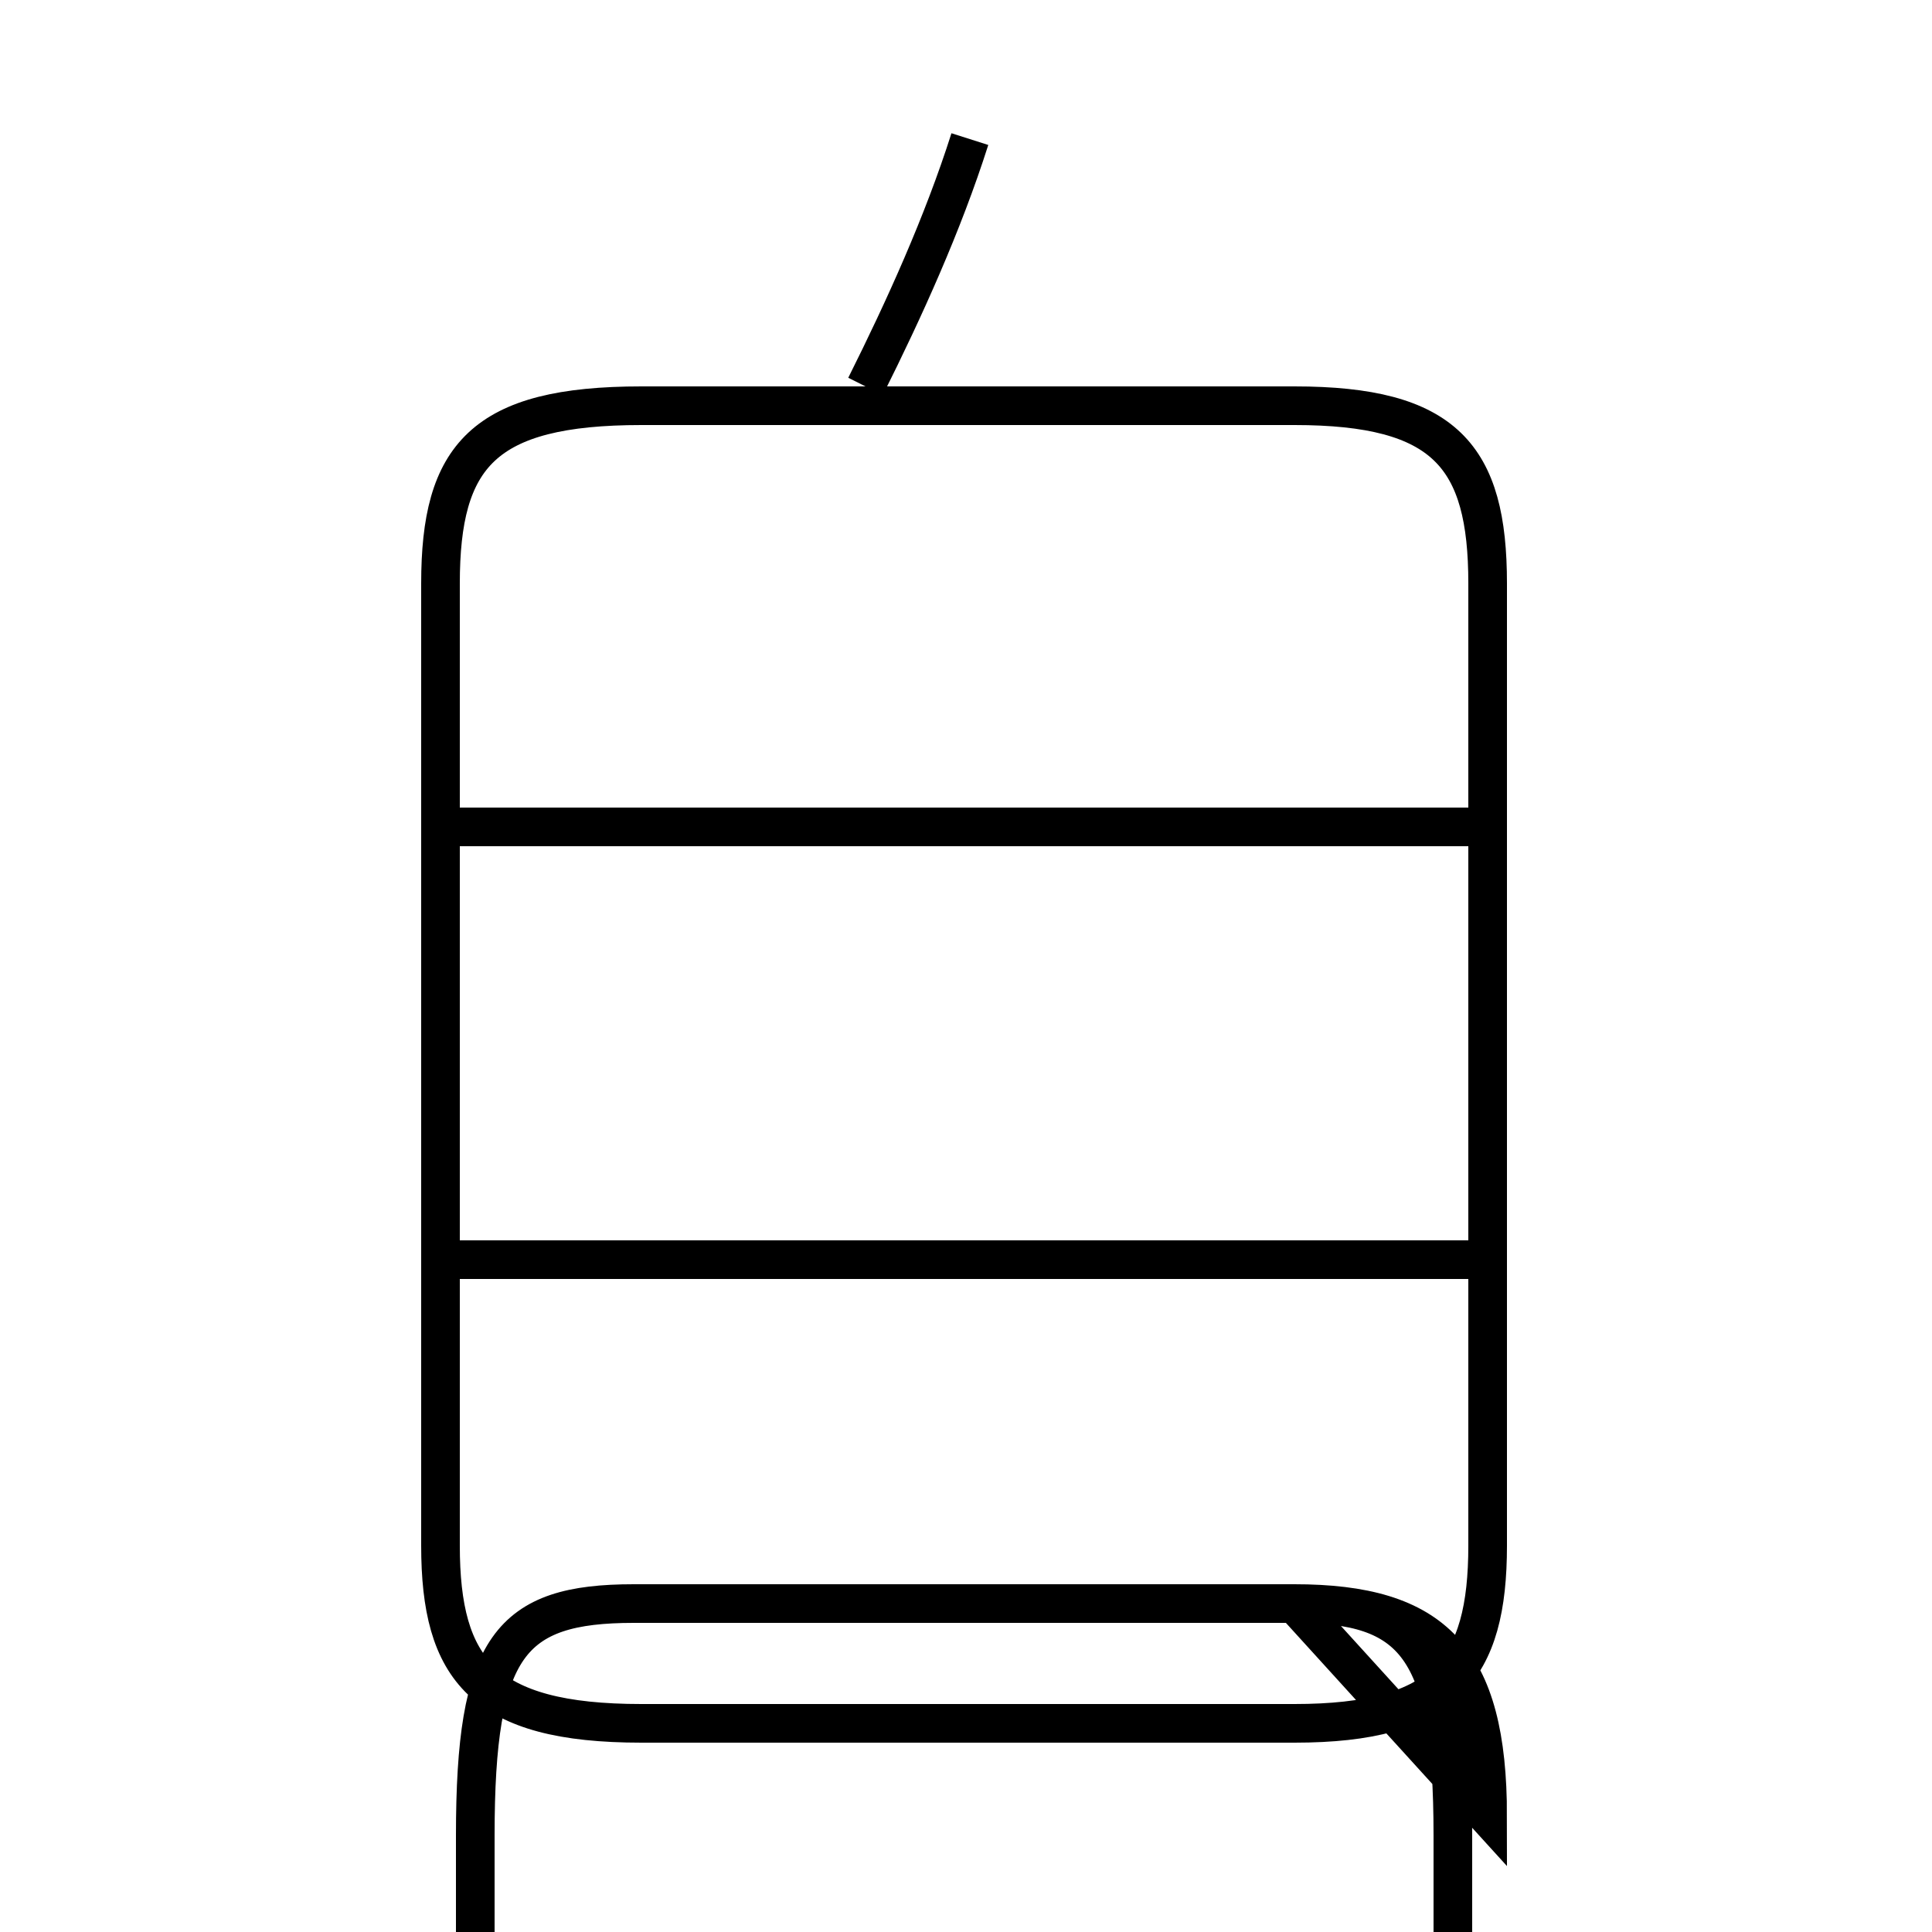 <?xml version='1.0' encoding='utf8'?>
<svg viewBox="0.0 -6.0 50.0 50.0" version="1.1" xmlns="http://www.w3.org/2000/svg">
<rect x="0.0" y="-6.0" width="50.0" height="50.0" fill="#808080" stroke="none"/>
<rect x="-1000" y="-1000" width="2000" height="2000" stroke="white" fill="white"/>
<g style="fill:white;stroke:#000000;  stroke-width:1">
<path d="M 16.6 0.6 L 33.5 0.6 C 37.4 0.6 38.5 -0.8 38.5 -4.0 L 38.5 -28.9 C 38.5 -32.2 37.4 -33.5 33.5 -33.5 L 16.6 -33.5 C 12.5 -33.5 11.4 -32.2 11.4 -28.9 L 11.4 -4.0 C 11.4 -0.8 12.5 0.6 16.6 0.6 Z M 38.1 -11.4 L 11.9 -11.4 M 38.1 -22.6 L 11.9 -22.6 M 22.4 -34.0 C 23.4 -36.0 24.4 -38.2 25.1 -40.4 M 38.5 3.0 C 38.5 -1.1 37.1 -2.5 33.5 -2.5 L 16.4 -2.5 C 13.2 -2.5 12.3 -1.4 12.3 3.5 L 12.3 28.9 C 12.3 32.8 13.2 34.0 16.4 34.0 L 33.5 34.0 C 36.6 34.0 37.6 32.8 37.6 28.9 L 37.6 3.5 C 37.6 -1.4 36.6 -2.5 33.5 -2.5 Z" transform="translate(0.0, 38.0)" />
</g>
</svg>